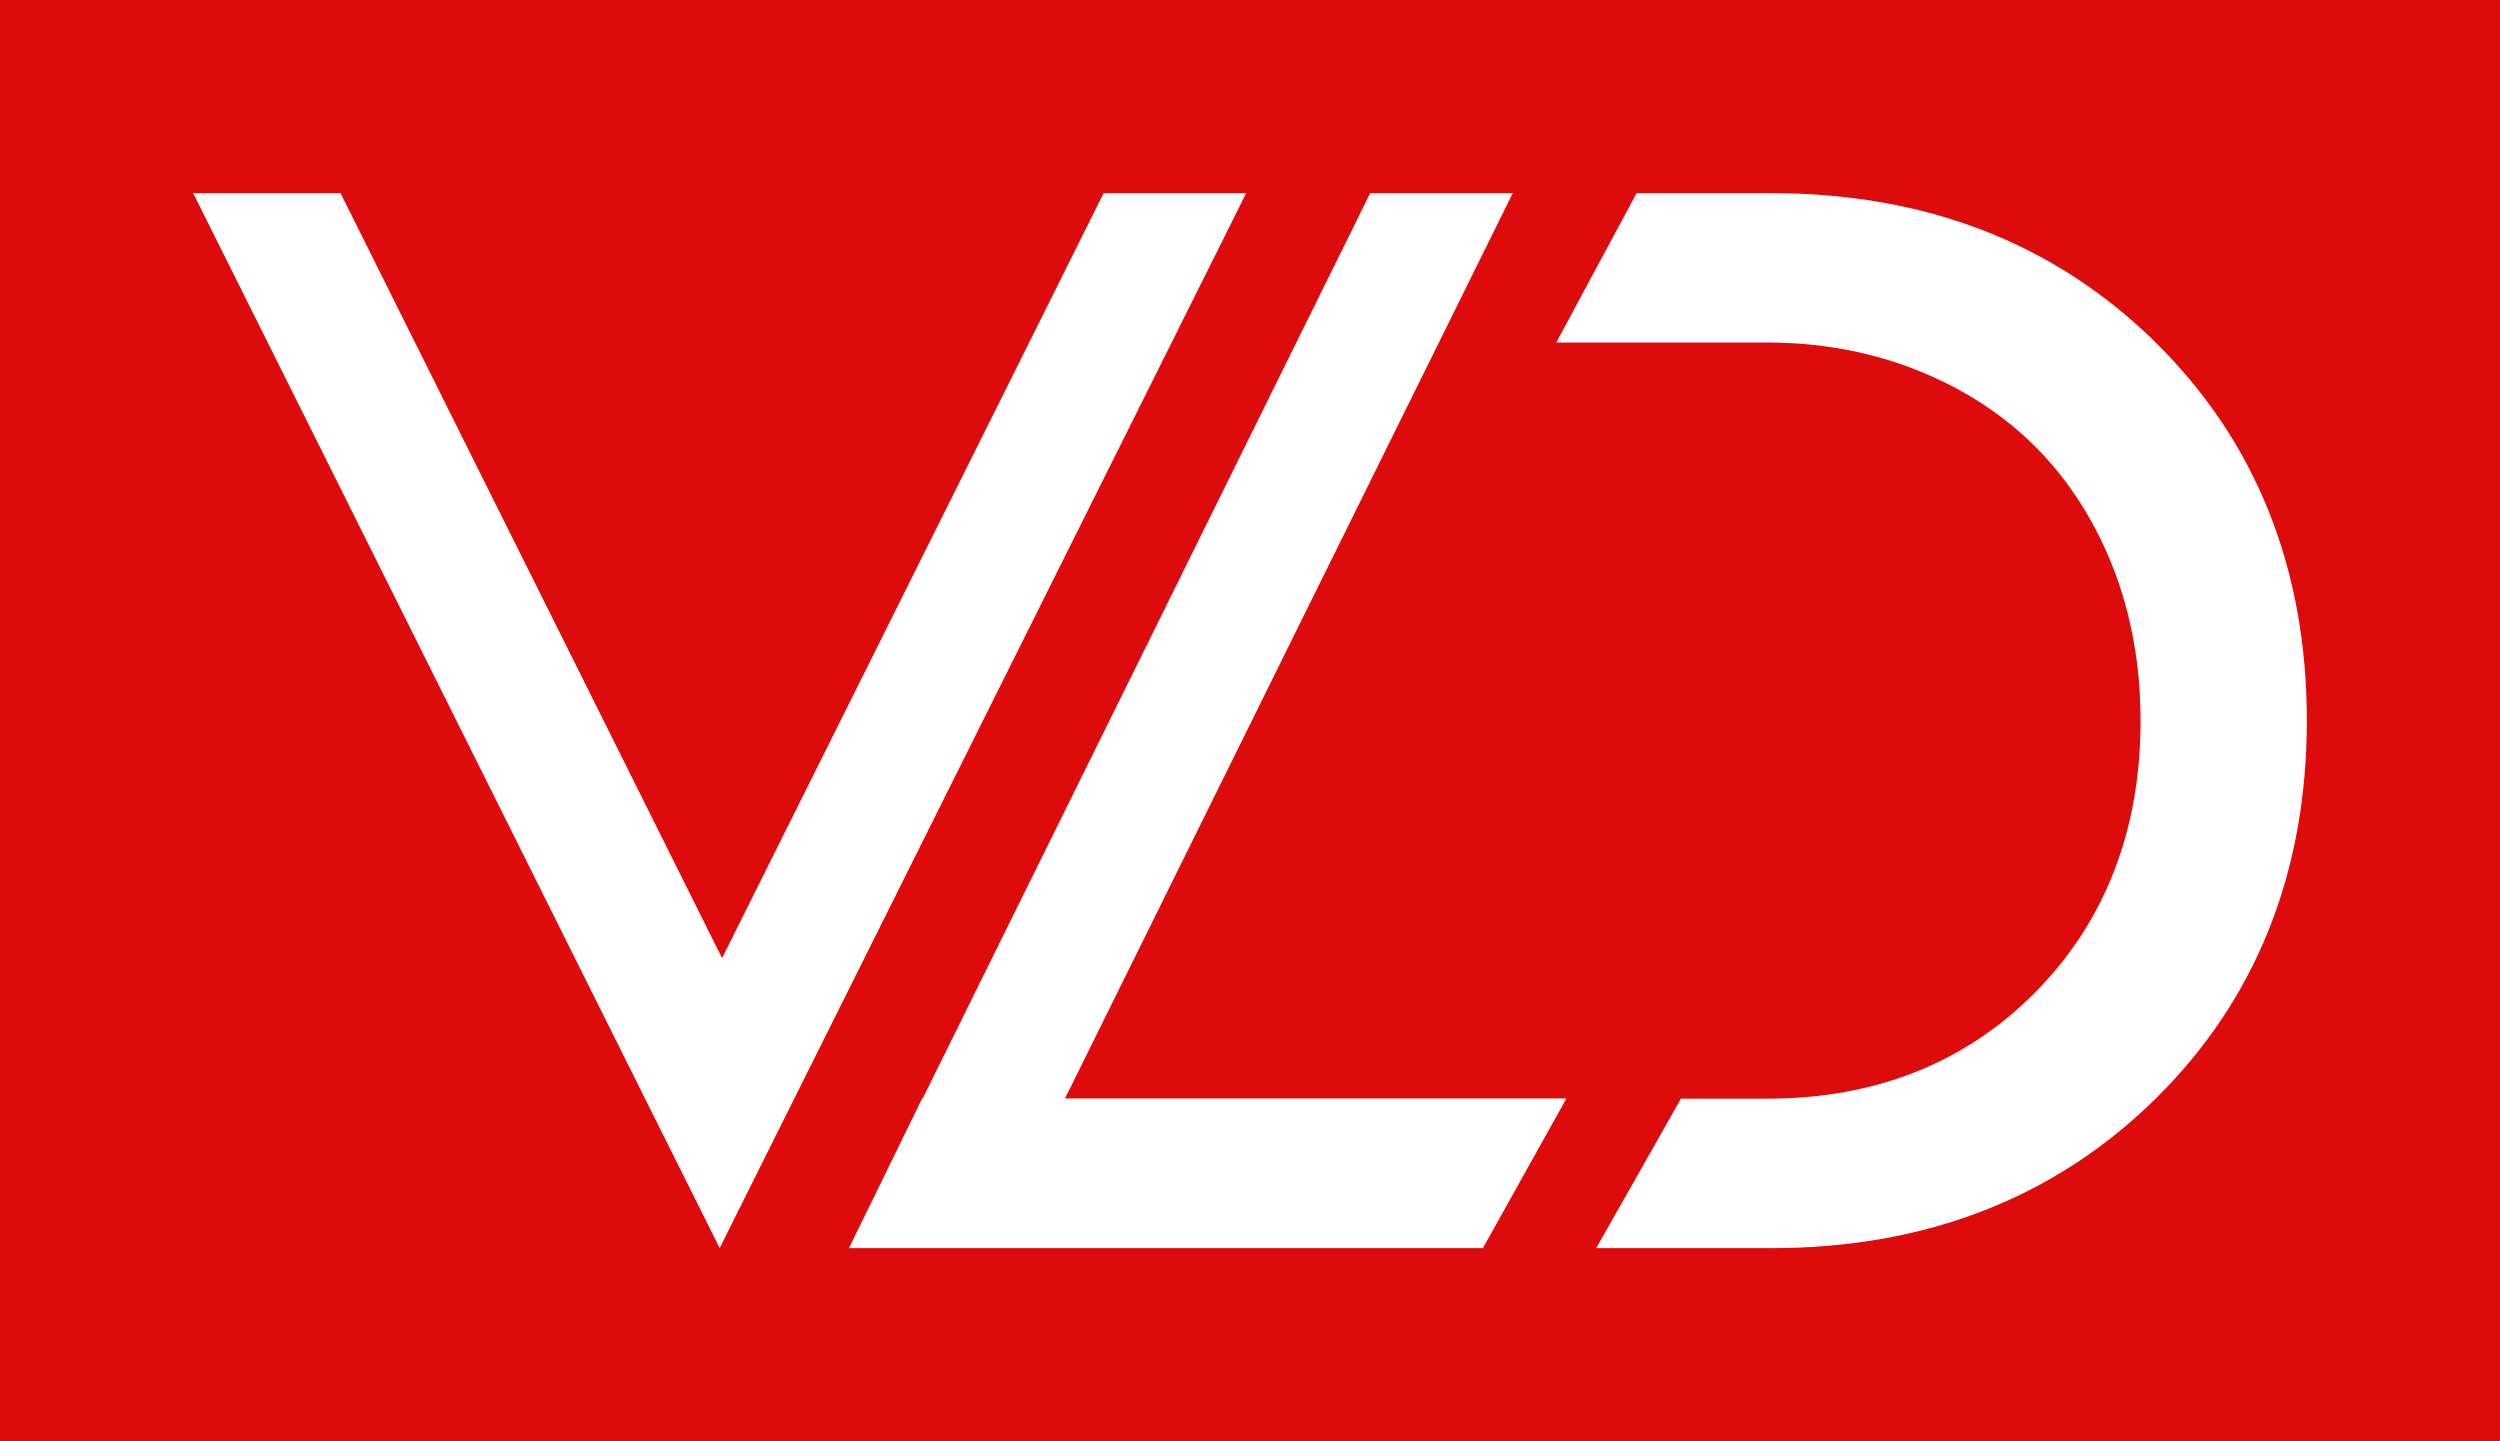 <?xml version="1.0" encoding="UTF-8"?>
<svg id="_Слой_2" data-name="Слой 2" xmlns="http://www.w3.org/2000/svg" viewBox="0 0 1012.3 583.6">
  <rect x="0" y="0" width="1012.3" height="583.6" fill="#333333" stroke="none"/>
  <defs>
    <style>
      .cls-1 {
        fill: #fff;
      }

      .cls-2 {
        fill: #dd0b0b;
      }
    </style>
  </defs>
  <g id="_Слой_1-2" data-name="Слой 1">
    <rect class="cls-2" x="214.35" y="-214.35" width="583.6" height="1012.3" transform="translate(797.95 -214.35) rotate(90)"/>
    <path class="cls-1" d="M872.77,138.57c-40.69-40.07-92.95-60.36-155.36-60.36h-54.72l-32.53,60.48h85.37c21.71,0,42.23,3.8,61.04,11.34,18.82,7.54,35.08,18.14,48.29,31.57,13.15,13.38,23.58,29.76,30.89,48.57,7.31,18.82,11,39.56,11,61.61,0,44.27-14.28,81.28-42.51,109.9-28.28,28.68-64.84,43.19-108.71,43.19h-34.89l-34.3,60.53h71.05c62.4,0,114.66-20.35,155.36-60.42,40.69-40.07,61.33-91.59,61.33-153.2s-20.63-113.13-61.33-153.2Z"/>
    <polygon class="cls-1" points="78.21 78.21 137.89 78.21 292.38 387.97 446.87 78.21 504.61 78.21 291.41 505.39 78.21 78.21"/>
    <polygon class="cls-1" points="426.7 453.96 612.55 78.21 554.81 78.21 369.08 453.96 426.7 453.96"/>
    <polygon class="cls-1" points="373.4 444.79 343.75 505.39 600.46 505.39 634.27 444.79 373.4 444.79"/>
  </g>
</svg>
